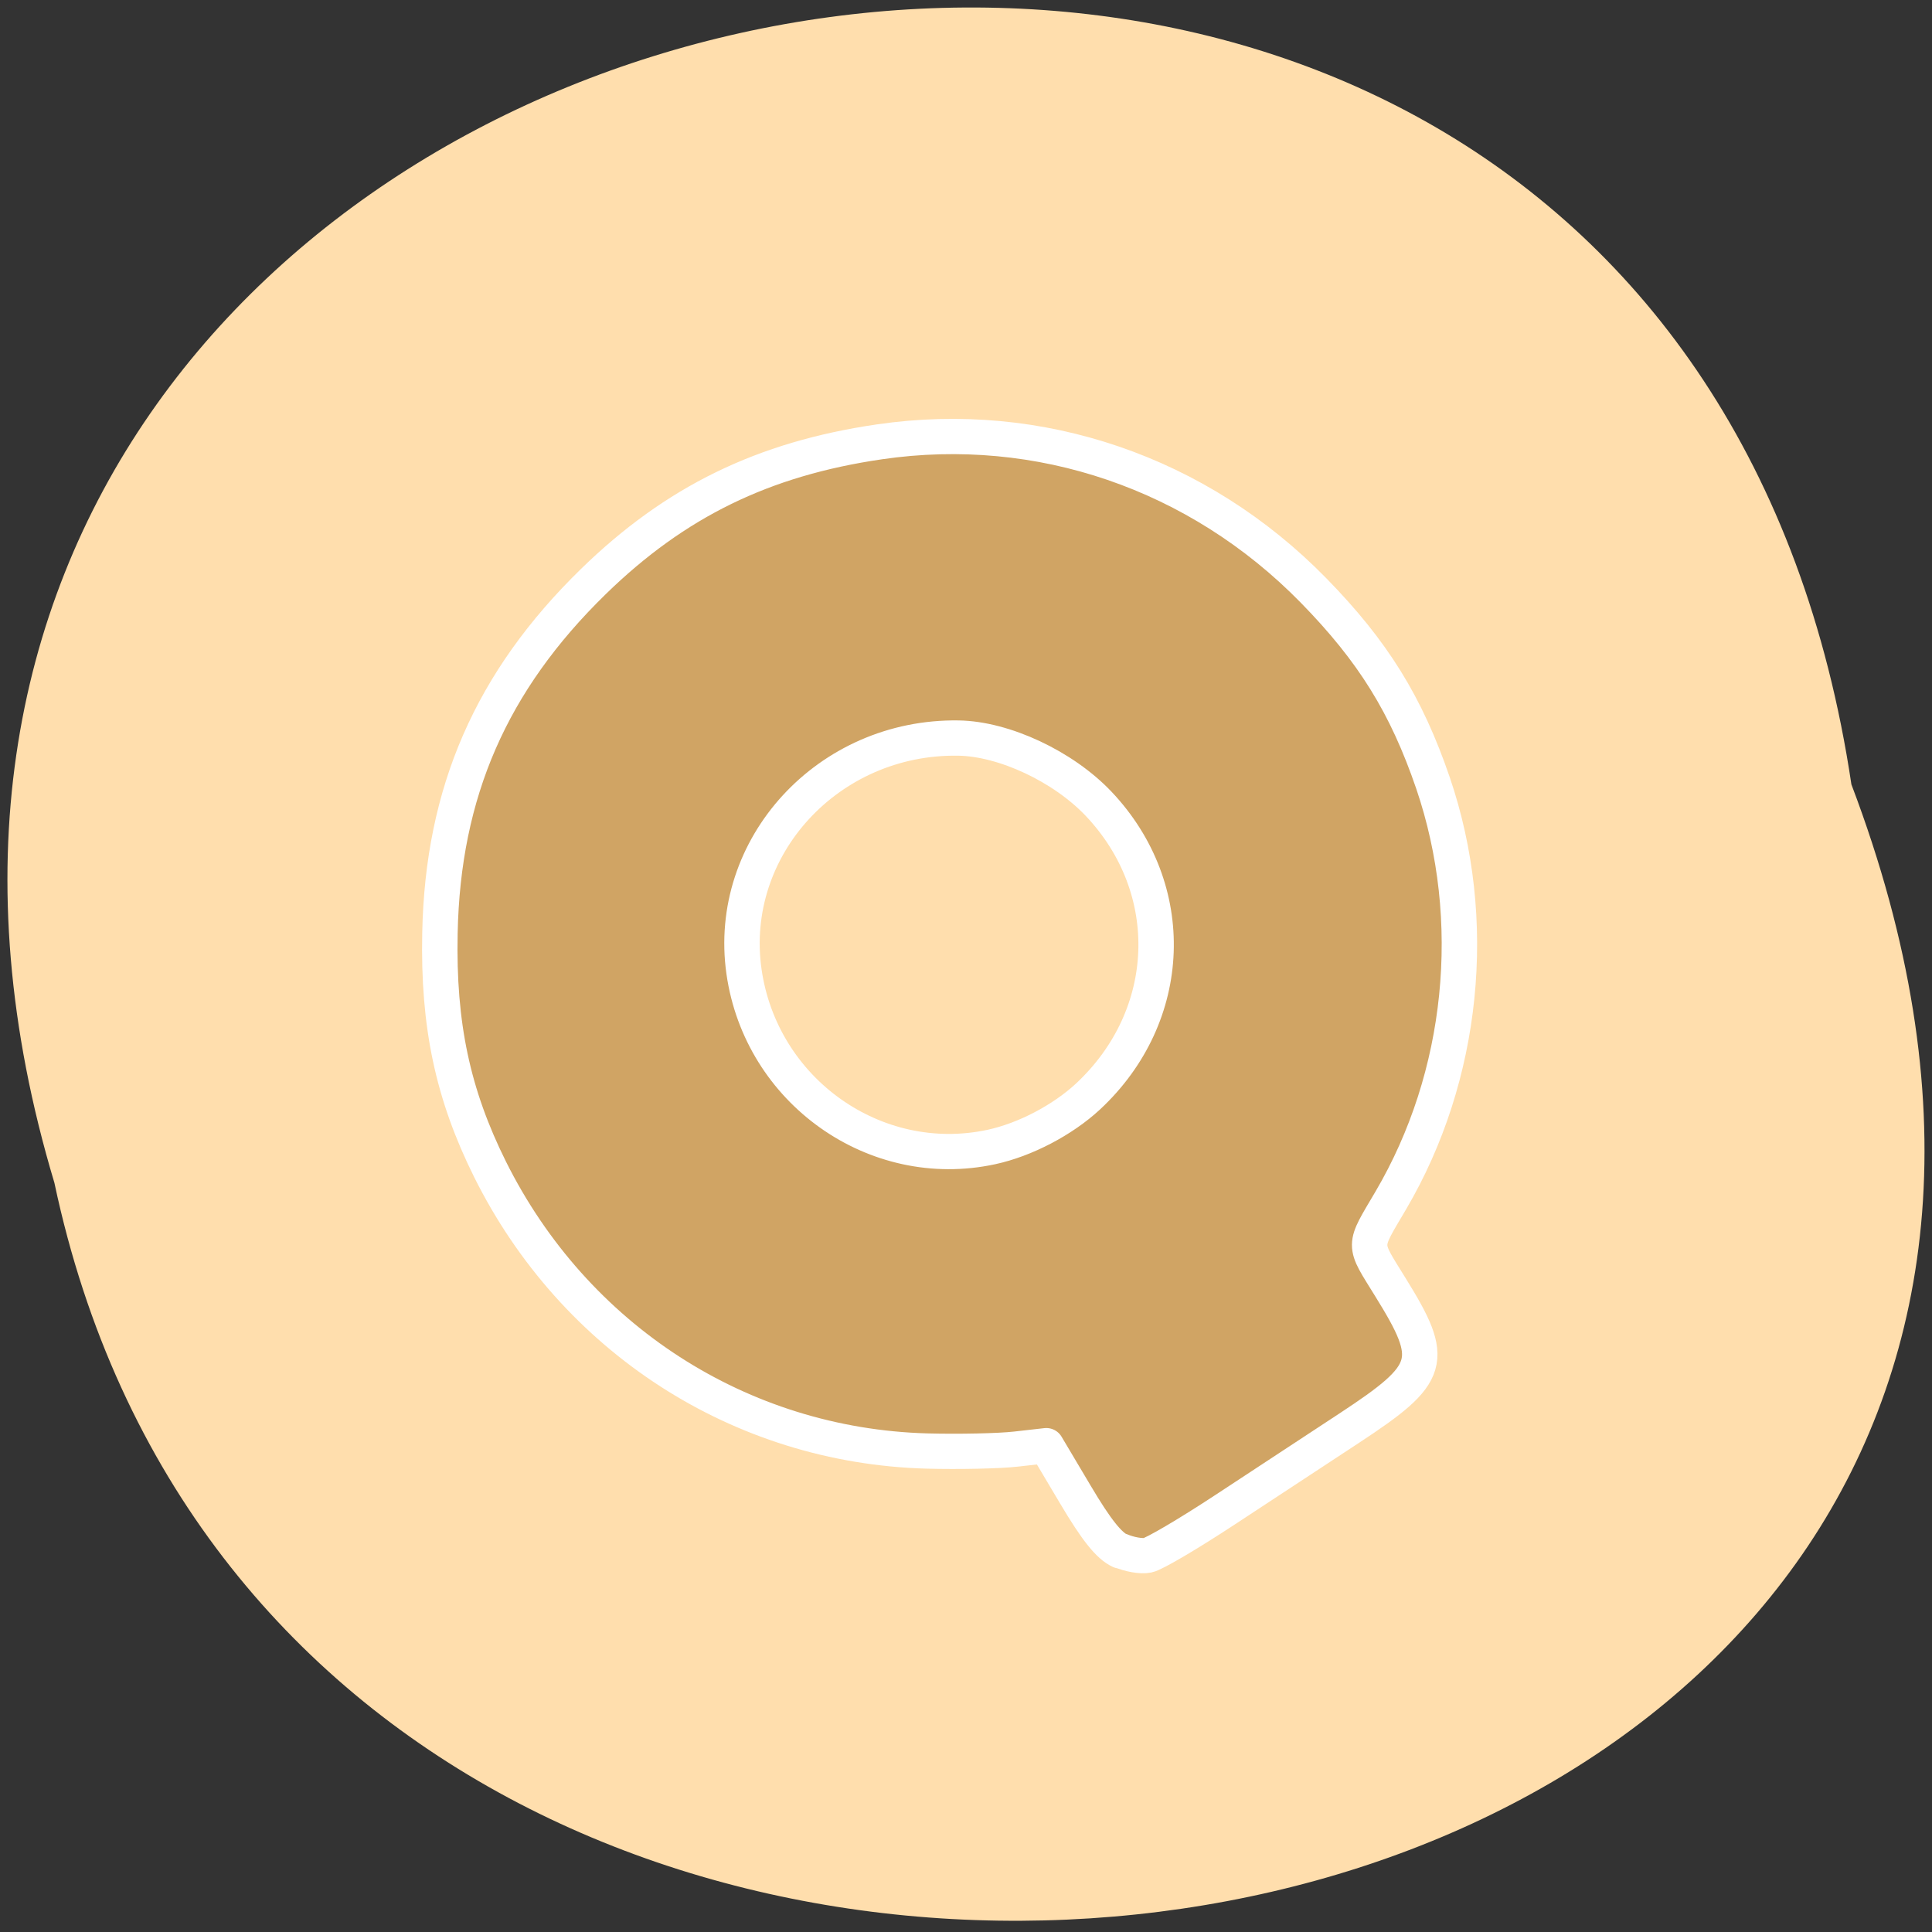 <svg xmlns="http://www.w3.org/2000/svg" viewBox="0 0 256 256"><rect x="0" y="0" width="256" height="256" fill="#333333" stroke="none"/><defs><clipPath><path transform="matrix(0.89 0 0 0.89 -860.13 -168.81)" d="m 461.02 171.93 c 0 76.38 -61.921 138.31 -138.31 138.31 -76.38 0 -138.31 -61.921 -138.31 -138.31 0 -76.38 61.921 -138.31 138.31 -138.31 76.38 0 138.31 61.921 138.31 138.31 z" fill="none" stroke="#6d6555" stroke-width="45.846"/><rect transform="matrix(0.854 -0.52 0.52 0.854 -892.82 -182.6)" y="411.63" x="154.58" height="208.27" width="45.559" fill="#6d6555" fill-rule="evenodd" rx="20.9"/></clipPath></defs><path d="m 245.32 103.94 c -25.504 -170.71 -287.7 -112.4 -238.11 52.797 c 33.26 156.96 301.63 114.45 238.11 -52.797" fill="#ffdead"/><g transform="matrix(0.648 0 0 0.645 41.1 47.691)" fill-rule="evenodd" stroke-linejoin="round" stroke-linecap="round" stroke-miterlimit="1.5"><path d="m 4.346 6.573 c -0.065 -0.03 -0.137 -0.12 -0.258 -0.325 l -0.168 -0.284 l -0.176 0.02 c -0.097 0.011 -0.327 0.016 -0.512 0.011 -1.074 -0.03 -2.03 -0.65 -2.516 -1.631 -0.214 -0.433 -0.299 -0.834 -0.288 -1.365 0.016 -0.816 0.296 -1.459 0.884 -2.035 0.471 -0.461 0.978 -0.71 1.648 -0.808 0.92 -0.135 1.835 0.179 2.498 0.859 0.344 0.353 0.535 0.663 0.689 1.115 0.269 0.793 0.177 1.697 -0.243 2.415 -0.162 0.277 -0.162 0.242 -0.003 0.501 0.265 0.429 0.244 0.499 -0.237 0.817 -0.189 0.125 -0.512 0.338 -0.718 0.474 -0.206 0.136 -0.405 0.254 -0.442 0.261 -0.037 0.008 -0.107 -0.005 -0.157 -0.027 z m -0.742 -2.337 c 0.194 -0.042 0.41 -0.156 0.556 -0.292 0.499 -0.467 0.525 -1.202 0.061 -1.694 -0.204 -0.216 -0.544 -0.376 -0.807 -0.38 -0.75 -0.012 -1.337 0.631 -1.235 1.351 0.098 0.691 0.756 1.16 1.425 1.015 z" fill="#d0a464" stroke="#fff" stroke-linecap="square" stroke-width="0.204" transform="matrix(35.507 0 0 35.507 11.339 11.285)"/></g></svg>